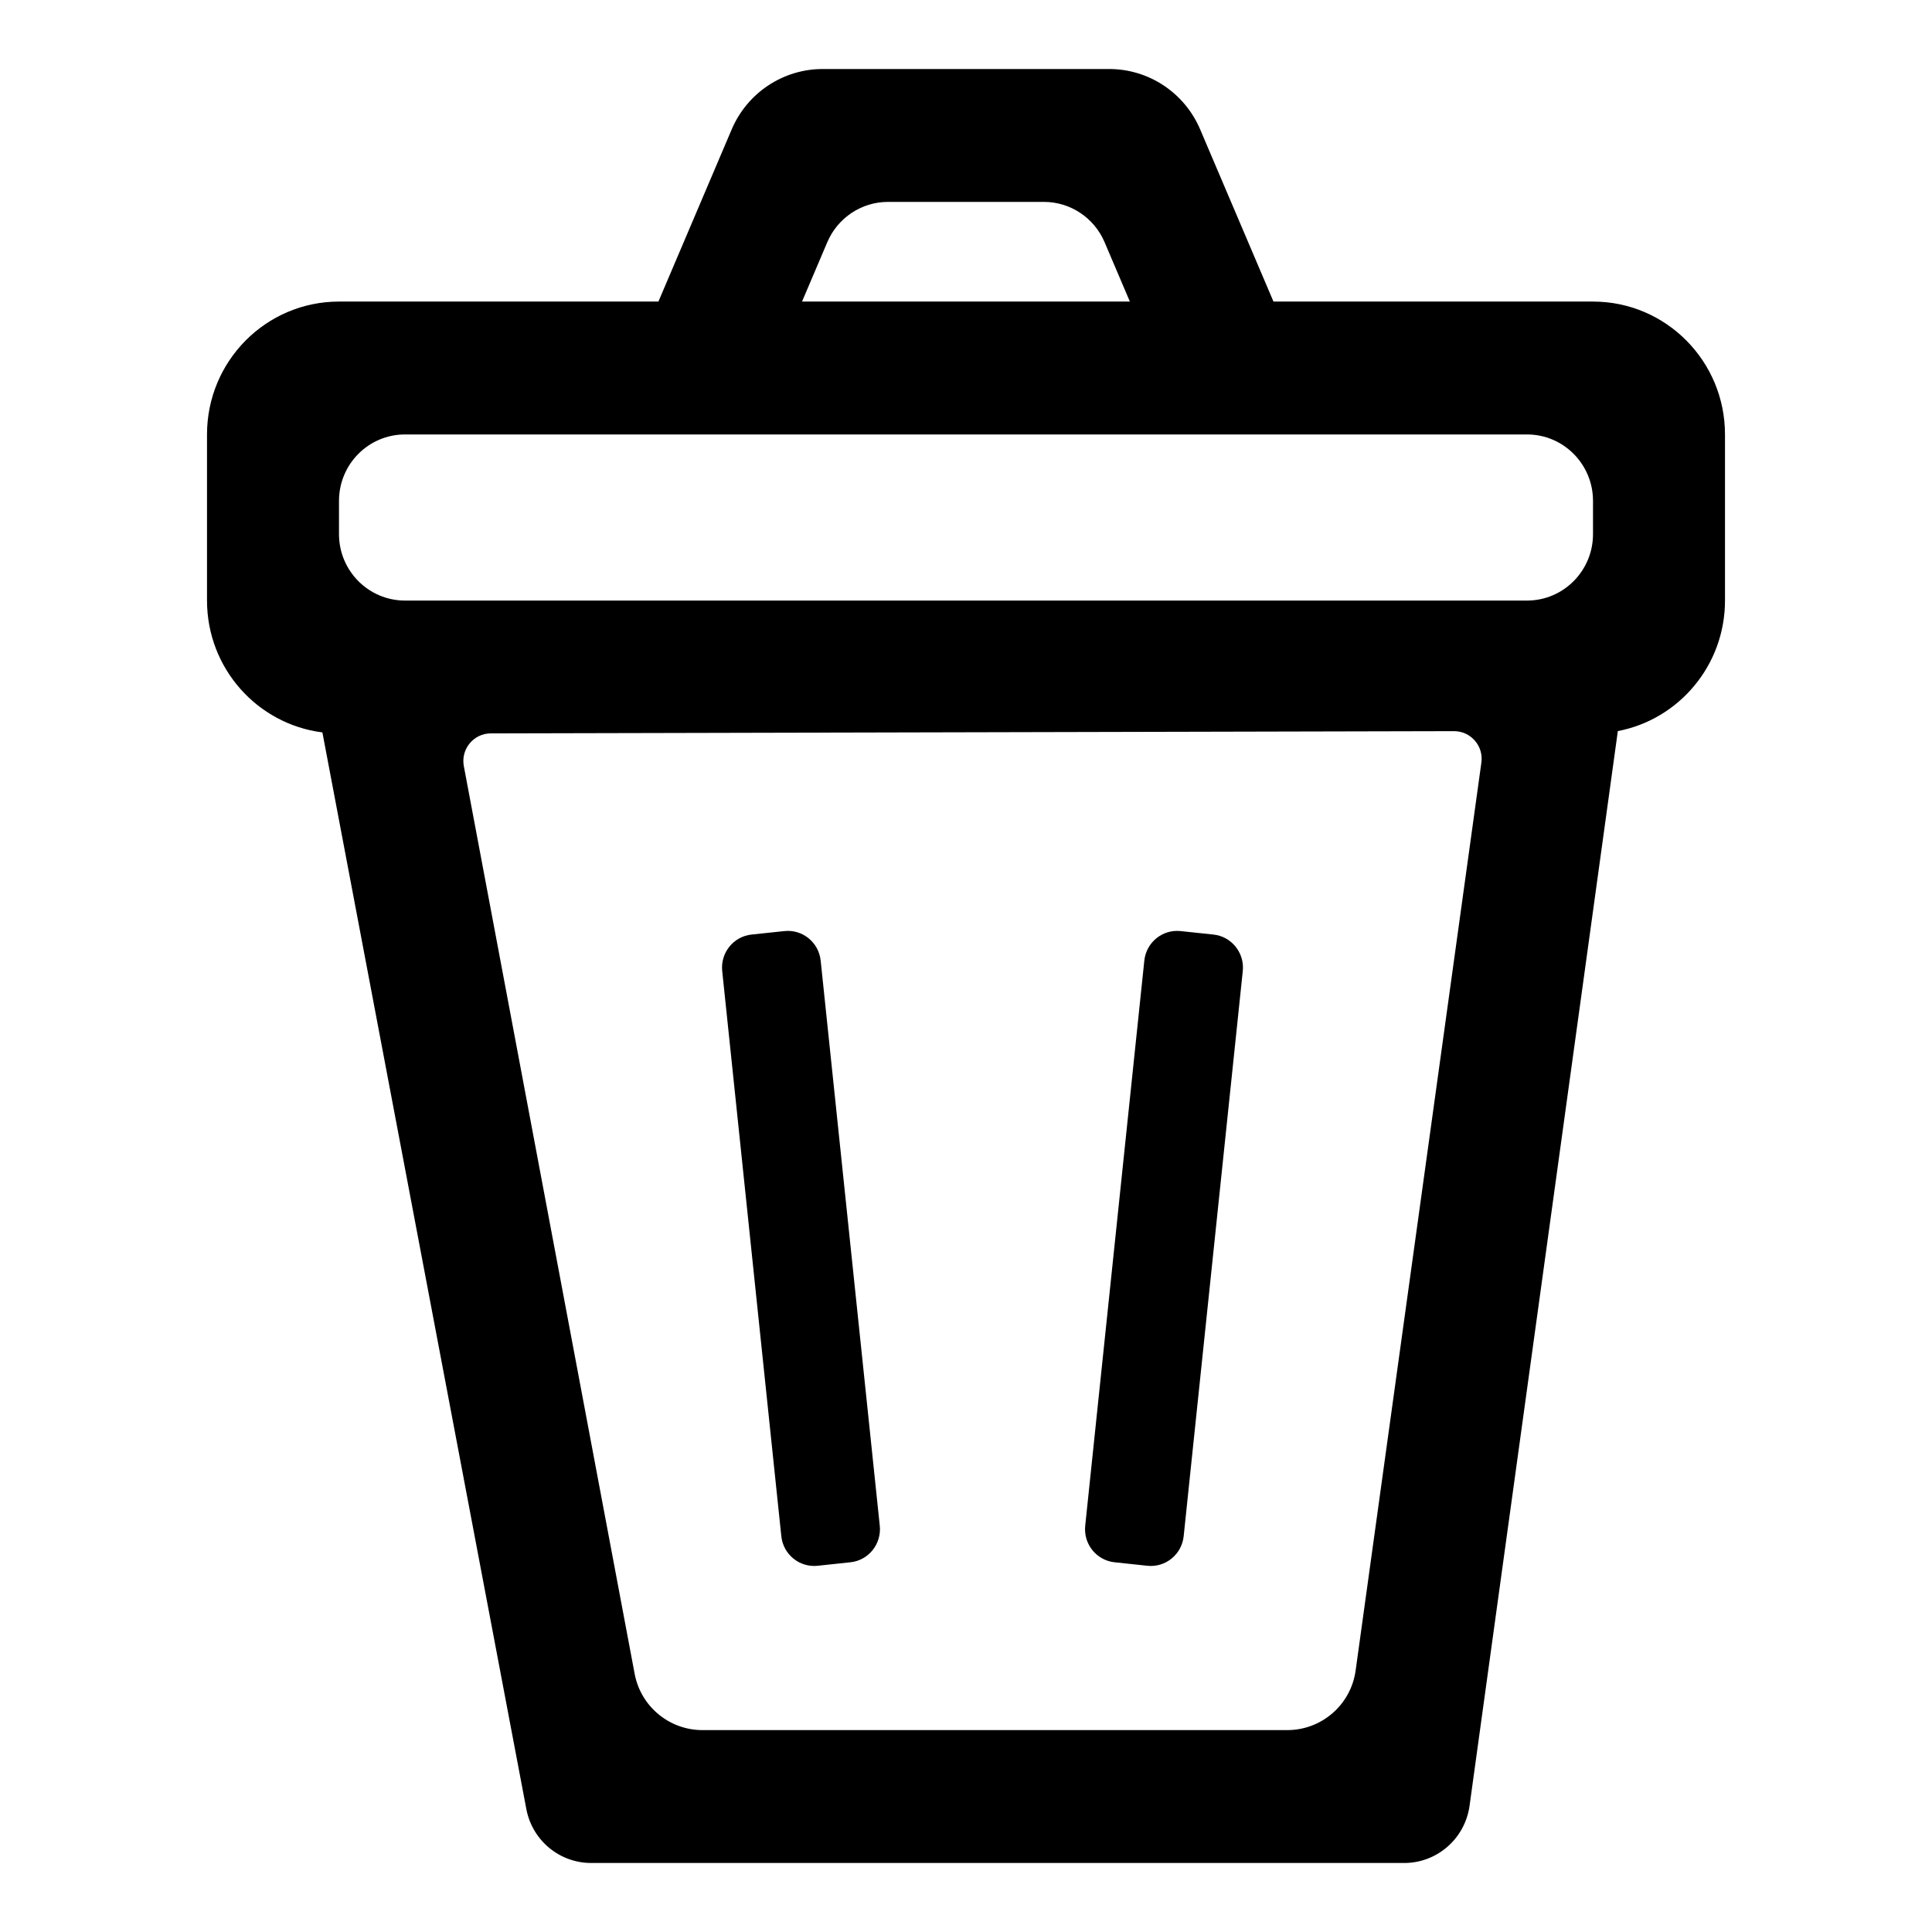 <svg width="54" height="54" viewBox="0 0 54 54" fill="none" xmlns="http://www.w3.org/2000/svg">
<path d="M22.852 43.764C22.345 43.817 21.891 43.447 21.838 42.937L20.186 27.141C20.133 26.631 20.5 26.174 21.007 26.121L21.924 26.024C22.431 25.97 22.885 26.34 22.938 26.85L24.59 42.646C24.643 43.156 24.276 43.613 23.769 43.666L22.852 43.764Z" fill="black"/>
<path d="M31.153 43.666C30.646 43.613 30.279 43.156 30.332 42.646L31.984 26.85C32.037 26.34 32.491 25.97 32.998 26.024L33.915 26.121C34.421 26.174 34.789 26.631 34.736 27.141L33.084 42.937C33.031 43.447 32.577 43.817 32.07 43.764L31.153 43.666Z" fill="black"/>
<path fill-rule="evenodd" clip-rule="evenodd" d="M22.995 1.929C21.888 1.929 20.887 2.593 20.451 3.617L18.403 8.429H9.475C7.437 8.429 5.786 10.091 5.786 12.143V16.786C5.786 18.679 7.192 20.241 9.011 20.471L14.714 50.578C14.886 51.447 15.643 52.071 16.523 52.071H39.248C40.161 52.071 40.937 51.399 41.072 50.49L45.219 20.434C46.925 20.108 48.214 18.598 48.214 16.786V12.143C48.214 10.091 46.562 8.429 44.525 8.429H35.594L33.545 3.617C33.109 2.593 32.109 1.929 31.002 1.929H22.995ZM31.58 8.429L30.873 6.768C30.582 6.086 29.915 5.643 29.177 5.643H24.82C24.082 5.643 23.415 6.086 23.124 6.768L22.417 8.429H31.58ZM41.405 21.314C41.47 20.849 41.108 20.435 40.639 20.436L13.72 20.498C13.238 20.499 12.875 20.938 12.964 21.412L17.739 46.785C17.911 47.697 18.707 48.357 19.634 48.357H35.979C36.942 48.357 37.758 47.647 37.89 46.693L41.405 21.314ZM42.68 16.786C43.699 16.786 44.525 15.954 44.525 14.929V14C44.525 12.974 43.699 12.143 42.68 12.143H11.32C10.301 12.143 9.475 12.974 9.475 14V14.929C9.475 15.954 10.301 16.786 11.32 16.786H42.68Z" fill="black"/>
</svg>
